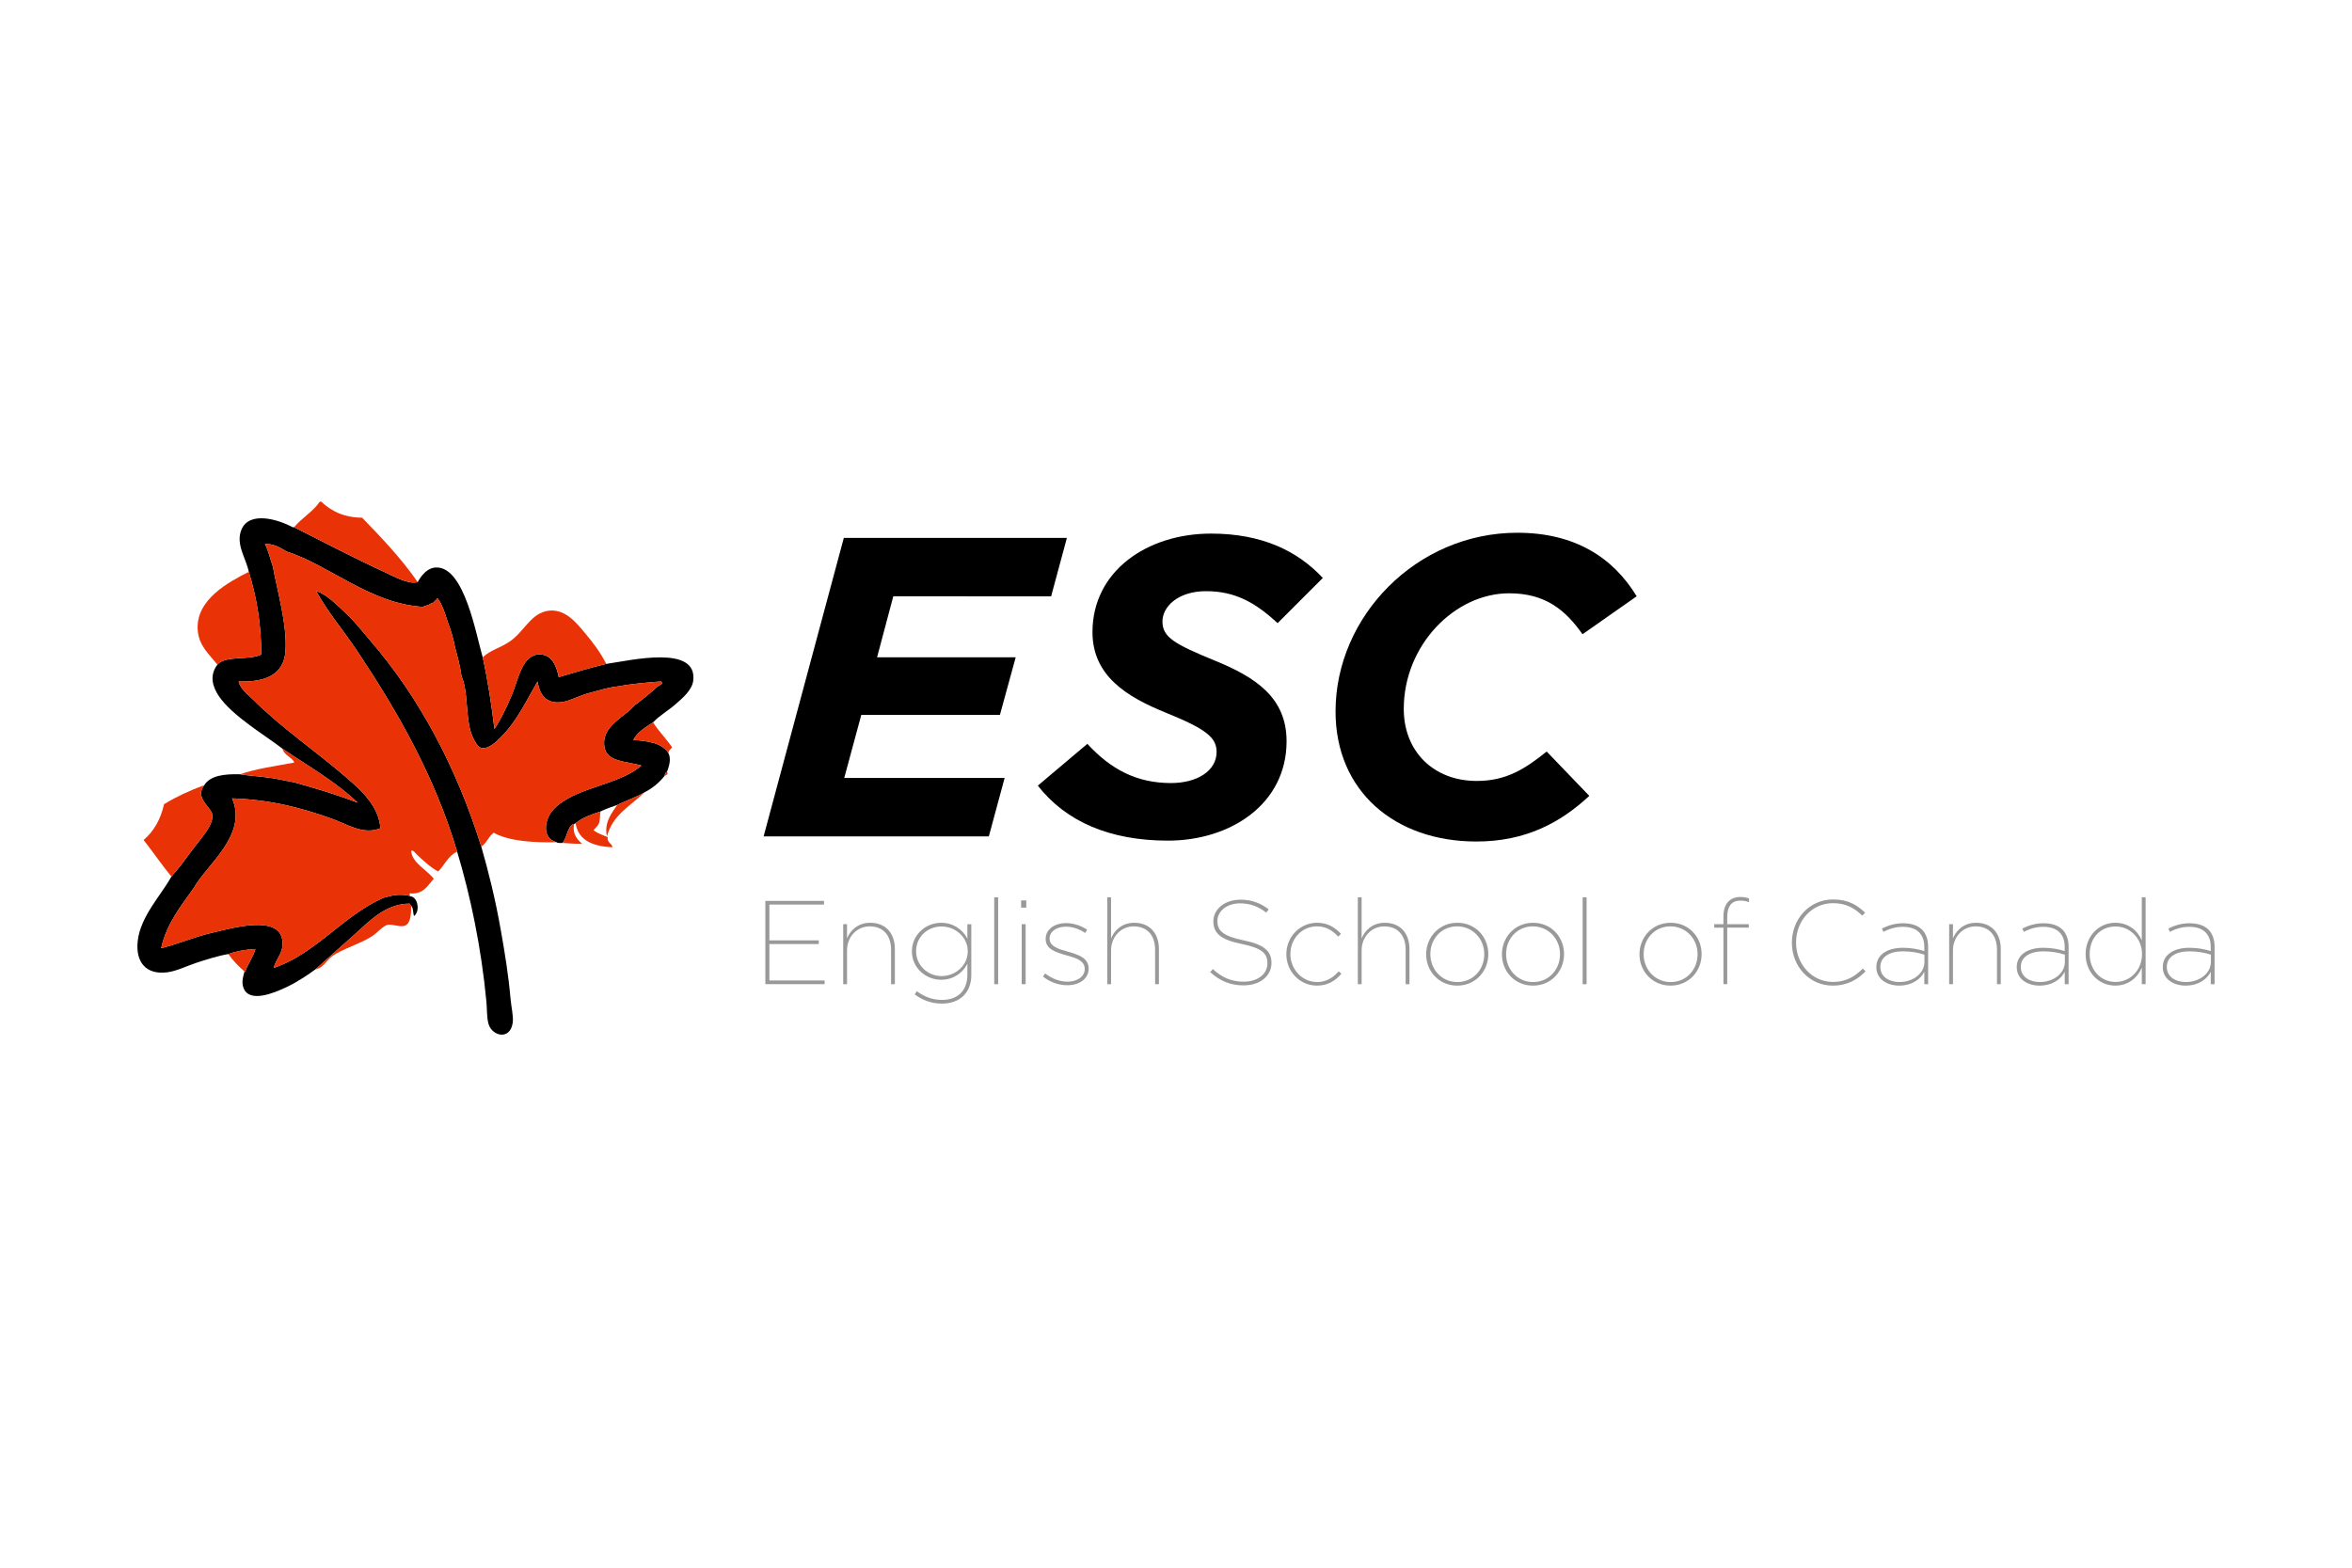 <?xml version="1.0" encoding="utf-8"?>
<!-- Generator: Adobe Illustrator 15.1.0, SVG Export Plug-In . SVG Version: 6.00 Build 0)  -->
<!DOCTYPE svg PUBLIC "-//W3C//DTD SVG 1.1//EN" "http://www.w3.org/Graphics/SVG/1.1/DTD/svg11.dtd">
<svg version="1.1" id="Layer_1" xmlns="http://www.w3.org/2000/svg" xmlns:xlink="http://www.w3.org/1999/xlink" x="0px" y="0px"
	 width="150px" height="100px" viewBox="0 -35 150 100" enable-background="new 0 -35 150 100" xml:space="preserve">
<g>
	<g>
		<g>
			<path d="M30.695,19.002c0.463,1.621,0.892,3.315,1.258,5.408c0.245,1.391,0.473,2.769,0.606,4.29
				c0.046,0.531,0.197,1.128,0.14,1.537c-0.16,1.132-1.299,0.866-1.538,0.094c-0.123-0.397-0.094-0.962-0.141-1.446
				c-0.322-3.425-1.016-6.746-1.864-9.555c-1.44-4.848-3.839-9-6.387-12.821c-0.856-1.287-1.878-2.465-2.61-3.823
				c0.741,0.274,1.299,0.881,1.866,1.4c0.584,0.535,1.071,1.178,1.584,1.771C26.734,9.474,29.102,13.917,30.695,19.002z"/>
			<path d="M35.496,18.723c-0.977-0.254-0.756-1.468-0.234-2.051c1.321-1.475,4.203-1.552,5.642-2.843
				c-0.896-0.253-2.129-0.229-2.332-1.072c-0.345-1.452,1.364-2.037,1.958-2.844c0.016,0,0.032,0,0.046,0
				c0.369-0.275,0.955-0.747,1.353-1.118c0.088-0.083,0.422-0.16,0.233-0.327c-0.821,0.053-1.977,0.164-2.843,0.327
				c-0.498,0.053-1.124,0.242-1.771,0.418c-0.612,0.168-1.192,0.487-1.632,0.56c-1.058,0.18-1.502-0.435-1.631-1.304
				c-0.705,1.196-1.293,2.505-2.332,3.543c-0.295,0.296-0.774,0.789-1.258,0.699c-0.28-0.052-0.594-0.729-0.7-1.119
				c-0.291-1.079-0.154-2.541-0.56-3.449c-0.092-0.668-0.257-1.268-0.419-1.865c-0.095-0.542-0.249-1.026-0.42-1.492
				c-0.2-0.578-0.356-1.198-0.7-1.631c-0.048,0.123-0.185,0.157-0.233,0.28c-0.194,0.024-0.272,0.163-0.466,0.186
				c-0.026,0.064-0.177,0.007-0.185,0.093C23.589,3.51,21.069,1.07,18.249,0.17c-0.34-0.236-0.89-0.51-1.353-0.467
				c0.228,0.425,0.337,0.969,0.512,1.447c0.228,1.367,0.944,3.743,0.792,5.454c-0.125,1.41-1.251,1.927-2.983,1.865
				c0.127,0.501,0.589,0.821,0.933,1.165c1.799,1.798,3.976,3.262,5.968,4.986c0.944,0.819,2.038,1.8,2.144,3.216
				c-1.114,0.437-2.096-0.256-3.077-0.605c-1.873-0.668-3.89-1.229-6.385-1.304c1.019,2.313-1.588,4.199-2.426,5.688
				c-0.815,1.173-1.73,2.245-2.097,3.869c1.117-0.283,2.082-0.715,3.215-0.979c1.278-0.295,4.336-1.205,4.522,0.514
				c0.083,0.762-0.399,1.104-0.56,1.724c2.708-0.928,4.375-3.301,6.993-4.476c0.282-0.074,0.561-0.153,0.887-0.187
				c0.319-0.009,0.622,0,0.838,0.093c0.5,0.051,0.624,0.98,0.232,1.259c-0.075-0.204-0.033-0.524-0.186-0.652
				c-0.017-0.063-0.082-0.071-0.093-0.139c-1.528,0-2.576,1.126-3.45,1.911c-0.917,0.823-1.747,1.565-2.563,2.284
				c-0.402,0.297-1.052,0.748-1.818,1.12c-0.847,0.406-2.368,1.018-2.751,0.093c-0.154-0.371-0.052-0.676,0.046-1.073
				c0.015,0,0.031,0,0.047,0c0.175-0.522,0.502-0.896,0.653-1.443c-0.643,0.04-1.227,0.14-1.725,0.325
				c-0.677,0.113-1.416,0.353-2.051,0.561c-0.619,0.203-1.251,0.531-1.865,0.604c-1.326,0.163-2.018-0.645-1.864-2.004
				c0.175-1.572,1.506-2.932,2.145-4.102c0.491-0.546,0.911-1.136,1.491-1.913c0.406-0.542,1.224-1.398,1.118-2.052
				c-0.078-0.483-1.148-1.045-0.513-1.865c0.378-0.613,1.261-0.726,2.285-0.698c0.496,0.088,1.201,0.127,1.584,0.186
				c0.669,0.062,1.239,0.22,1.864,0.325c1.393,0.396,2.777,0.798,4.057,1.306c-1.4-1.349-3.161-2.338-4.801-3.449
				c-1.009-0.799-3.193-2.07-4.057-3.356c-0.427-0.638-0.597-1.333-0.093-2.005c0.532-0.619,2.047-0.251,2.797-0.651
				c0.002-2.022-0.318-3.722-0.793-5.268c-0.176-0.882-0.862-1.766-0.465-2.703c0.507-1.198,2.361-0.638,3.263-0.141
				c0.032,0,0.063,0,0.093,0c1.612,0.804,3.798,1.953,5.735,2.844c0.63,0.29,1.575,0.825,2.144,0.653
				c0.282-0.506,0.66-0.932,1.211-0.932c1.78,0,2.51,4.285,2.937,5.735c0.32,1.45,0.556,2.985,0.746,4.567
				c0.331-0.485,0.742-1.285,1.119-2.191c0.405-0.969,0.662-2.628,1.818-2.564c0.729,0.041,1.015,0.718,1.165,1.445
				c1.001-0.29,1.986-0.594,3.029-0.84c1.591-0.231,5.833-1.24,5.548,1.072c-0.074,0.602-0.696,1.122-1.119,1.492
				c-0.508,0.444-0.989,0.693-1.445,1.165c-0.479,0.313-0.983,0.602-1.259,1.119c0.954,0.071,1.85,0.202,2.239,0.838
				c0.201,0.384,0.031,0.88-0.093,1.212c-0.017,0-0.032,0-0.048,0c-0.021,0.088-0.101,0.117-0.093,0.232
				c-0.347,0.447-0.78,0.803-1.306,1.071c-0.441,0.269-1.158,0.519-1.725,0.795c-0.372,0.126-0.739,0.256-1.072,0.421
				c-0.59,0.186-1.157,0.396-1.583,0.746c-0.039,0.009-0.046,0.046-0.094,0.046c-0.016,0-0.032,0-0.046,0
				c-0.413,0.224-0.388,0.886-0.701,1.211C35.735,18.764,35.564,18.794,35.496,18.723z"/>
		</g>
		<g>
			<path fill="#EA3207" d="M15.59,26.972c0.015,0,0.031,0,0.047,0c0.175-0.522,0.502-0.896,0.653-1.442
				c-0.643,0.04-1.227,0.14-1.725,0.325C14.854,26.282,15.215,26.633,15.59,26.972z"/>
			<path fill="#EA3207" d="M26.639,2.127c-1.047-1.501-2.287-2.81-3.543-4.103C21.901-1.991,21.109-2.412,20.485-3
				c-0.03,0-0.062,0-0.093,0c-0.434,0.653-1.146,1.029-1.632,1.631c1.612,0.804,3.798,1.953,5.735,2.844
				C25.125,1.766,26.071,2.299,26.639,2.127z"/>
			<path fill="#EA3207" d="M16.663,6.743c0.002-2.022-0.318-3.722-0.793-5.268c-1.307,0.662-3.376,1.768-3.263,3.684
				c0.061,1.03,0.732,1.573,1.259,2.237C14.397,6.775,15.913,7.143,16.663,6.743z"/>
			<path fill="#EA3207" d="M32.654,9.307c0.404-0.969,0.662-2.628,1.818-2.564c0.729,0.041,1.016,0.718,1.165,1.445
				c1-0.29,1.985-0.594,3.029-0.84c-0.363-0.713-0.804-1.304-1.352-1.958c-0.527-0.628-1.333-1.688-2.518-1.398
				c-1.01,0.246-1.411,1.357-2.331,1.958c-0.63,0.411-1.171,0.508-1.678,0.979c0.32,1.45,0.556,2.986,0.746,4.568
				C31.865,11.012,32.276,10.212,32.654,9.307z"/>
			<path fill="#EA3207" d="M41.65,11.079c-0.479,0.314-0.983,0.602-1.258,1.119c0.953,0.071,1.85,0.201,2.238,0.838
				c0.004-0.196,0.168-0.235,0.232-0.373C42.481,12.111,42.011,11.65,41.65,11.079z"/>
			<path fill="#EA3207" d="M16.896,14.574c0.669,0.063,1.239,0.22,1.864,0.325c1.393,0.396,2.777,0.798,4.057,1.305
				c-1.399-1.348-3.161-2.337-4.801-3.448c0.084,0.428,0.685,0.59,0.746,0.887c-1.174,0.223-2.412,0.383-3.449,0.744
				C15.808,14.477,16.512,14.516,16.896,14.574z"/>
			<path fill="#EA3207" d="M42.489,14.249c-0.021,0.089-0.101,0.118-0.093,0.232c0.1-0.034,0.259-0.113,0.141-0.232
				C42.52,14.249,42.505,14.249,42.489,14.249z"/>
			<path fill="#EA3207" d="M38.759,18.396c-0.313-0.119-0.632-0.236-0.885-0.418c-0.067-0.052,0.236-0.219,0.325-0.467
				c0.083-0.224,0.057-0.49,0.093-0.746c-0.591,0.188-1.157,0.397-1.583,0.746c0.172,1.115,1.115,1.465,2.331,1.538
				C39.106,18.857,38.681,18.755,38.759,18.396z"/>
			<path fill="#EA3207" d="M36.616,17.557c-0.016,0-0.032,0-0.046,0c-0.413,0.225-0.388,0.887-0.701,1.212
				c0.417,0.02,0.8,0.072,1.258,0.047C36.905,18.635,36.472,18.261,36.616,17.557z"/>
			<path fill="#EA3207" d="M22.676,24.55c-0.917,0.823-1.747,1.565-2.563,2.284c0.475-0.062,0.692-0.558,1.071-0.839
				c0.597-0.442,1.798-0.792,2.519-1.26c0.374-0.241,0.746-0.697,1.026-0.743c0.32-0.056,0.818,0.182,1.117,0.046
				c0.362-0.163,0.375-0.806,0.374-1.258c-0.017-0.063-0.082-0.072-0.093-0.14C24.6,22.639,23.55,23.765,22.676,24.55z"/>
			<path fill="#EA3207" d="M12.422,19.002c0.405-0.542,1.224-1.398,1.117-2.052c-0.078-0.483-1.148-1.045-0.512-1.865
				c-0.925,0.335-1.78,0.736-2.565,1.212c-0.218,0.977-0.656,1.736-1.304,2.285c0.603,0.765,1.155,1.58,1.771,2.333
				C11.42,20.368,11.84,19.779,12.422,19.002z"/>
			<path fill="#EA3207" d="M38.712,18.35c0.349-1.377,1.51-1.941,2.378-2.797c-0.441,0.265-1.158,0.515-1.725,0.791
				C39.099,16.748,38.487,17.453,38.712,18.35z"/>
			<path fill="#EA3207" d="M35.262,16.672c1.321-1.475,4.203-1.552,5.642-2.843c-0.896-0.253-2.129-0.229-2.332-1.072
				c-0.345-1.452,1.364-2.037,1.958-2.844c0.016,0,0.032,0,0.046,0c0.369-0.275,0.955-0.747,1.353-1.118
				c0.088-0.083,0.422-0.16,0.233-0.327c-0.821,0.053-1.977,0.164-2.843,0.327c-0.498,0.053-1.124,0.242-1.771,0.418
				c-0.612,0.168-1.192,0.487-1.632,0.56c-1.058,0.18-1.502-0.435-1.631-1.304c-0.705,1.196-1.293,2.505-2.332,3.543
				c-0.295,0.296-0.774,0.789-1.258,0.699c-0.28-0.052-0.594-0.729-0.7-1.119c-0.291-1.079-0.154-2.541-0.56-3.449
				c-0.092-0.668-0.257-1.268-0.419-1.865c-0.095-0.542-0.249-1.026-0.42-1.492c-0.2-0.578-0.356-1.198-0.7-1.631
				c-0.048,0.123-0.185,0.157-0.233,0.28c-0.194,0.024-0.272,0.163-0.466,0.186c-0.026,0.064-0.177,0.007-0.185,0.093
				C23.589,3.51,21.069,1.07,18.249,0.17c-0.34-0.236-0.89-0.51-1.353-0.467c0.228,0.425,0.337,0.969,0.512,1.447
				c0.228,1.367,0.944,3.743,0.792,5.454c-0.125,1.41-1.251,1.927-2.983,1.865c0.127,0.501,0.589,0.821,0.933,1.165
				c1.799,1.798,3.976,3.262,5.968,4.986c0.944,0.819,2.038,1.8,2.144,3.216c-1.114,0.437-2.096-0.256-3.077-0.605
				c-1.873-0.668-3.89-1.229-6.385-1.304c1.019,2.313-1.588,4.199-2.426,5.688c-0.815,1.173-1.73,2.245-2.097,3.869
				c1.117-0.283,2.082-0.715,3.215-0.979c1.278-0.295,4.336-1.205,4.522,0.514c0.083,0.762-0.399,1.104-0.56,1.724
				c2.708-0.928,4.375-3.301,6.993-4.476c0.282-0.074,0.561-0.153,0.887-0.187c0.319-0.009,0.622,0,0.838,0.093
				c-0.015-0.063-0.067-0.088-0.046-0.186c0.899,0.077,1.144-0.504,1.538-0.931c-0.451-0.585-1.368-0.996-1.445-1.771
				c0.121-0.104,0.268,0.133,0.373,0.232c0.415,0.39,0.875,0.824,1.352,1.071c0.418-0.404,0.633-1.015,1.212-1.257
				c-1.44-4.848-3.839-9-6.387-12.821c-0.856-1.287-1.878-2.465-2.61-3.823c0.741,0.274,1.299,0.881,1.866,1.4
				c0.584,0.535,1.071,1.178,1.584,1.771c3.125,3.616,5.492,8.06,7.086,13.145c0.342-0.217,0.463-0.654,0.792-0.885
				c0.96,0.547,2.621,0.641,4.009,0.605C34.519,18.469,34.741,17.255,35.262,16.672z"/>
		</g>
	</g>
	<g>
		<g>
			<path fill="#999999" d="M48.809,22.466h3.743V22.7h-3.484v2.284h3.15v0.235h-3.15v2.323h3.522v0.235h-3.78v-5.313H48.809z"/>
			<path fill="#999999" d="M53.775,23.953h0.244v0.911c0.174-0.454,0.653-1.003,1.473-1.003c1.01,0,1.579,0.684,1.579,1.678v2.24
				h-0.243v-2.2c0-0.89-0.479-1.487-1.366-1.487c-0.805,0-1.442,0.658-1.442,1.53v2.157h-0.244V23.953z"/>
			<path fill="#999999" d="M58.333,28.427l0.143-0.199c0.479,0.364,1.01,0.555,1.602,0.555c0.965,0,1.617-0.546,1.617-1.618v-0.689
				c-0.296,0.584-0.896,1.022-1.67,1.022c-0.994,0-1.867-0.773-1.867-1.805v-0.017c0-1.04,0.873-1.814,1.867-1.814
				c0.774,0,1.374,0.44,1.67,1.011v-0.919h0.251v3.242c0,0.56-0.183,1.009-0.495,1.32c-0.326,0.326-0.812,0.501-1.374,0.501
				C59.434,29.018,58.857,28.821,58.333,28.427z M61.719,25.692v-0.017c0-0.887-0.781-1.577-1.67-1.577
				c-0.895,0-1.624,0.667-1.624,1.57v0.016c0,0.888,0.736,1.579,1.624,1.579C60.938,27.264,61.719,26.578,61.719,25.692z"/>
			<path fill="#999999" d="M63.407,22.237h0.25v5.544h-0.25V22.237z"/>
			<path fill="#999999" d="M65.124,22.435h0.327v0.463h-0.327V22.435z M65.16,23.953h0.251v3.826H65.16V23.953z"/>
			<path fill="#999999" d="M66.515,27.287l0.143-0.19c0.426,0.333,0.934,0.522,1.428,0.522c0.614,0,1.093-0.325,1.093-0.797v-0.016
				c0-0.54-0.578-0.706-1.162-0.867c-0.713-0.203-1.329-0.401-1.329-1.039v-0.016c0-0.569,0.523-1.001,1.306-1.001
				c0.44,0,0.94,0.151,1.343,0.424L69.2,24.512c-0.363-0.259-0.813-0.402-1.214-0.402c-0.63,0-1.047,0.327-1.047,0.753v0.015
				c0,0.479,0.538,0.653,1.162,0.828c0.697,0.191,1.328,0.408,1.328,1.078V26.8c0,0.628-0.592,1.046-1.359,1.046
				C67.523,27.85,66.931,27.637,66.515,27.287z"/>
			<path fill="#999999" d="M70.615,22.237h0.243v2.628c0.175-0.455,0.652-1.003,1.473-1.003c1.01,0,1.579,0.685,1.579,1.679v2.24
				h-0.243v-2.202c0-0.888-0.479-1.487-1.367-1.487c-0.804,0-1.441,0.659-1.441,1.532v2.157h-0.243V22.237z"/>
			<path fill="#999999" d="M77.178,27.006l0.174-0.189c0.563,0.53,1.186,0.803,1.959,0.803c0.919,0,1.519-0.499,1.519-1.169v-0.016
				c0-0.622-0.357-0.956-1.64-1.222c-1.298-0.259-1.807-0.668-1.807-1.436v-0.016c0-0.76,0.722-1.372,1.724-1.372
				c0.728,0,1.305,0.226,1.806,0.619l-0.159,0.206c-0.485-0.388-1.04-0.592-1.662-0.592c-0.873,0-1.45,0.523-1.45,1.116v0.016
				c0,0.614,0.356,0.956,1.647,1.224c1.321,0.264,1.799,0.689,1.799,1.434v0.016c0,0.82-0.707,1.427-1.791,1.427
				C78.468,27.855,77.777,27.561,77.178,27.006z"/>
			<path fill="#999999" d="M82.038,25.873v-0.015c0-1.078,0.85-1.997,1.958-1.997c0.707,0,1.154,0.318,1.527,0.707l-0.175,0.175
				c-0.335-0.358-0.753-0.654-1.36-0.654c-0.963,0-1.692,0.799-1.692,1.762v0.014c0,0.966,0.752,1.778,1.708,1.778
				c0.607,0,1.04-0.312,1.373-0.684l0.174,0.152c-0.371,0.433-0.849,0.759-1.563,0.759C82.888,27.871,82.038,26.962,82.038,25.873z"
				/>
			<path fill="#999999" d="M86.595,22.237h0.243v2.628c0.173-0.455,0.653-1.003,1.472-1.003c1.011,0,1.579,0.685,1.579,1.679v2.24
				h-0.243v-2.202c0-0.888-0.479-1.487-1.366-1.487c-0.804,0-1.441,0.659-1.441,1.532v2.157h-0.243V22.237z"/>
			<path fill="#999999" d="M90.955,25.881v-0.014c0-1.069,0.812-2.005,1.988-2.005c1.17,0,1.974,0.919,1.974,1.989v0.016
				c0,1.071-0.804,2.004-1.981,2.004C91.767,27.871,90.955,26.951,90.955,25.881z M94.66,25.873v-0.015
				c0-0.965-0.736-1.767-1.731-1.767c-1.009,0-1.707,0.802-1.707,1.767v0.015c0,0.966,0.728,1.771,1.722,1.771
				C93.954,27.644,94.66,26.839,94.66,25.873z"/>
			<path fill="#999999" d="M95.786,25.881v-0.014c0-1.069,0.811-2.005,1.988-2.005c1.169,0,1.974,0.919,1.974,1.989v0.016
				c0,1.071-0.805,2.004-1.981,2.004C96.597,27.871,95.786,26.951,95.786,25.881z M99.49,25.873v-0.015
				c0-0.965-0.737-1.767-1.729-1.767c-1.011,0-1.709,0.802-1.709,1.767v0.015c0,0.966,0.728,1.771,1.722,1.771
				C98.784,27.644,99.49,26.839,99.49,25.873z"/>
			<path fill="#999999" d="M100.935,22.237h0.251v5.544h-0.251V22.237z"/>
			<path fill="#999999" d="M104.559,25.881v-0.014c0-1.069,0.813-2.005,1.99-2.005c1.168,0,1.972,0.919,1.972,1.989v0.016
				c0,1.071-0.804,2.004-1.98,2.004C105.371,27.871,104.559,26.951,104.559,25.881z M108.264,25.873v-0.015
				c0-0.965-0.735-1.767-1.73-1.767c-1.011,0-1.709,0.802-1.709,1.767v0.015c0,0.966,0.727,1.771,1.725,1.771
				C107.558,27.644,108.264,26.839,108.264,25.873z"/>
			<path fill="#999999" d="M109.912,24.175h-0.584v-0.222h0.584v-0.479c0-0.439,0.115-0.774,0.326-0.977
				c0.183-0.184,0.435-0.281,0.753-0.281c0.234,0,0.396,0.036,0.554,0.098v0.235c-0.174-0.068-0.356-0.1-0.554-0.1
				c-0.532,0-0.835,0.327-0.835,1.048v0.455h1.374v0.222h-1.374v3.604h-0.243L109.912,24.175L109.912,24.175z"/>
			<path fill="#999999" d="M114.279,25.139v-0.016c0-1.495,1.11-2.748,2.628-2.748c0.987,0,1.526,0.365,2.042,0.841l-0.183,0.19
				c-0.439-0.424-0.979-0.796-1.866-0.796c-1.352,0-2.355,1.13-2.355,2.506v0.015c0,1.374,1.019,2.506,2.361,2.506
				c0.83,0,1.421-0.366,1.891-0.852l0.183,0.174c-0.502,0.511-1.147,0.911-2.088,0.911C115.39,27.871,114.279,26.647,114.279,25.139
				z"/>
			<path fill="#999999" d="M119.665,26.701v-0.015c0-0.798,0.721-1.229,1.693-1.229c0.531,0,0.994,0.091,1.366,0.212V25.41
				c0-0.865-0.516-1.29-1.366-1.29c-0.471,0-0.866,0.129-1.245,0.319l-0.091-0.213c0.426-0.205,0.843-0.333,1.352-0.333
				c0.523,0,0.934,0.135,1.215,0.415c0.243,0.251,0.379,0.616,0.379,1.087v2.384h-0.242v-0.798c-0.197,0.418-0.729,0.889-1.61,0.889
				C120.379,27.871,119.665,27.477,119.665,26.701z M122.732,26.368v-0.471c-0.373-0.122-0.812-0.213-1.382-0.213
				c-0.843,0-1.428,0.356-1.428,0.987v0.015c0,0.63,0.569,0.957,1.207,0.957C122.058,27.644,122.732,27.051,122.732,26.368z"/>
			<path fill="#999999" d="M124.308,23.953h0.242v0.911c0.175-0.454,0.651-1.003,1.472-1.003c1.011,0,1.578,0.684,1.578,1.678v2.24
				h-0.242v-2.2c0-0.89-0.478-1.487-1.366-1.487c-0.804,0-1.441,0.658-1.441,1.53v2.157h-0.242V23.953z"/>
			<path fill="#999999" d="M128.62,26.701v-0.015c0-0.798,0.722-1.229,1.692-1.229c0.531,0,0.995,0.091,1.366,0.212V25.41
				c0-0.865-0.515-1.29-1.366-1.29c-0.471,0-0.865,0.129-1.242,0.319l-0.094-0.213c0.426-0.205,0.844-0.333,1.353-0.333
				c0.522,0,0.935,0.135,1.215,0.415c0.242,0.251,0.381,0.616,0.381,1.087v2.384h-0.245v-0.798
				c-0.195,0.418-0.728,0.889-1.609,0.889C129.336,27.871,128.62,27.477,128.62,26.701z M131.688,26.368v-0.471
				c-0.373-0.122-0.813-0.213-1.382-0.213c-0.842,0-1.427,0.356-1.427,0.987v0.015c0,0.63,0.568,0.957,1.206,0.957
				C131.013,27.644,131.688,27.051,131.688,26.368z"/>
			<path fill="#999999" d="M133.012,25.873v-0.015c0-1.16,0.856-1.997,1.89-1.997c0.843,0,1.435,0.501,1.692,1.132v-2.757h0.244
				v5.543h-0.244v-1.056c-0.266,0.638-0.856,1.147-1.692,1.147C133.868,27.871,133.012,27.042,133.012,25.873z M136.608,25.873
				v-0.015c0-0.986-0.75-1.76-1.685-1.76c-0.964,0-1.653,0.727-1.653,1.753v0.016c0,1.01,0.705,1.77,1.653,1.77
				C135.867,27.637,136.608,26.862,136.608,25.873z"/>
			<path fill="#999999" d="M137.933,26.701v-0.015c0-0.798,0.723-1.229,1.693-1.229c0.532,0,0.993,0.091,1.365,0.212V25.41
				c0-0.865-0.515-1.29-1.365-1.29c-0.472,0-0.867,0.129-1.245,0.319l-0.091-0.213c0.425-0.205,0.841-0.333,1.351-0.333
				c0.524,0,0.934,0.135,1.215,0.415c0.242,0.251,0.381,0.616,0.381,1.087v2.384h-0.245v-0.798
				c-0.195,0.418-0.727,0.889-1.609,0.889C138.647,27.871,137.933,27.477,137.933,26.701z M140.999,26.368v-0.471
				c-0.372-0.122-0.81-0.213-1.38-0.213c-0.844,0-1.428,0.356-1.428,0.987v0.015c0,0.63,0.568,0.957,1.206,0.957
				C140.324,27.644,140.999,27.051,140.999,26.368z"/>
		</g>
		<g>
			<path d="M53.815-0.689h14.227l-1.006,3.727H56.97l-1.034,3.889h8.841l-1.006,3.672h-8.841l-1.088,4.026h10.229l-1.008,3.727H48.7
				L53.815-0.689z"/>
			<path d="M66.19,15.113l3.157-2.665c1.495,1.631,3.154,2.502,5.331,2.502c1.686,0,2.911-0.789,2.911-1.985
				c0-0.925-0.681-1.469-3.237-2.502c-2.476-1.007-4.679-2.34-4.679-5.143c0-3.889,3.481-6.283,7.562-6.283
				c3.265,0,5.523,1.115,7.128,2.829L81.48,4.75c-1.441-1.333-2.721-2.04-4.57-2.04c-1.767,0-2.774,0.979-2.774,1.93
				c0,1.007,0.762,1.442,3.345,2.502c2.612,1.062,4.571,2.368,4.571,5.141c0,4-3.564,6.339-7.563,6.339
				C70.816,18.624,67.986,17.427,66.19,15.113z"/>
			<path d="M85.175,10.381c0-6.066,5.17-11.398,11.59-11.398c3.644,0,6.092,1.551,7.616,4.052l-3.455,2.422
				c-1.114-1.578-2.394-2.612-4.68-2.612c-3.48,0-6.72,3.319-6.72,7.372c0,2.748,1.933,4.598,4.652,4.598
				c1.85,0,3.046-0.735,4.462-1.876l2.719,2.828c-1.821,1.688-4.026,2.911-7.208,2.911C88.957,18.677,85.175,15.467,85.175,10.381z"
				/>
		</g>
	</g>
</g>
</svg>
